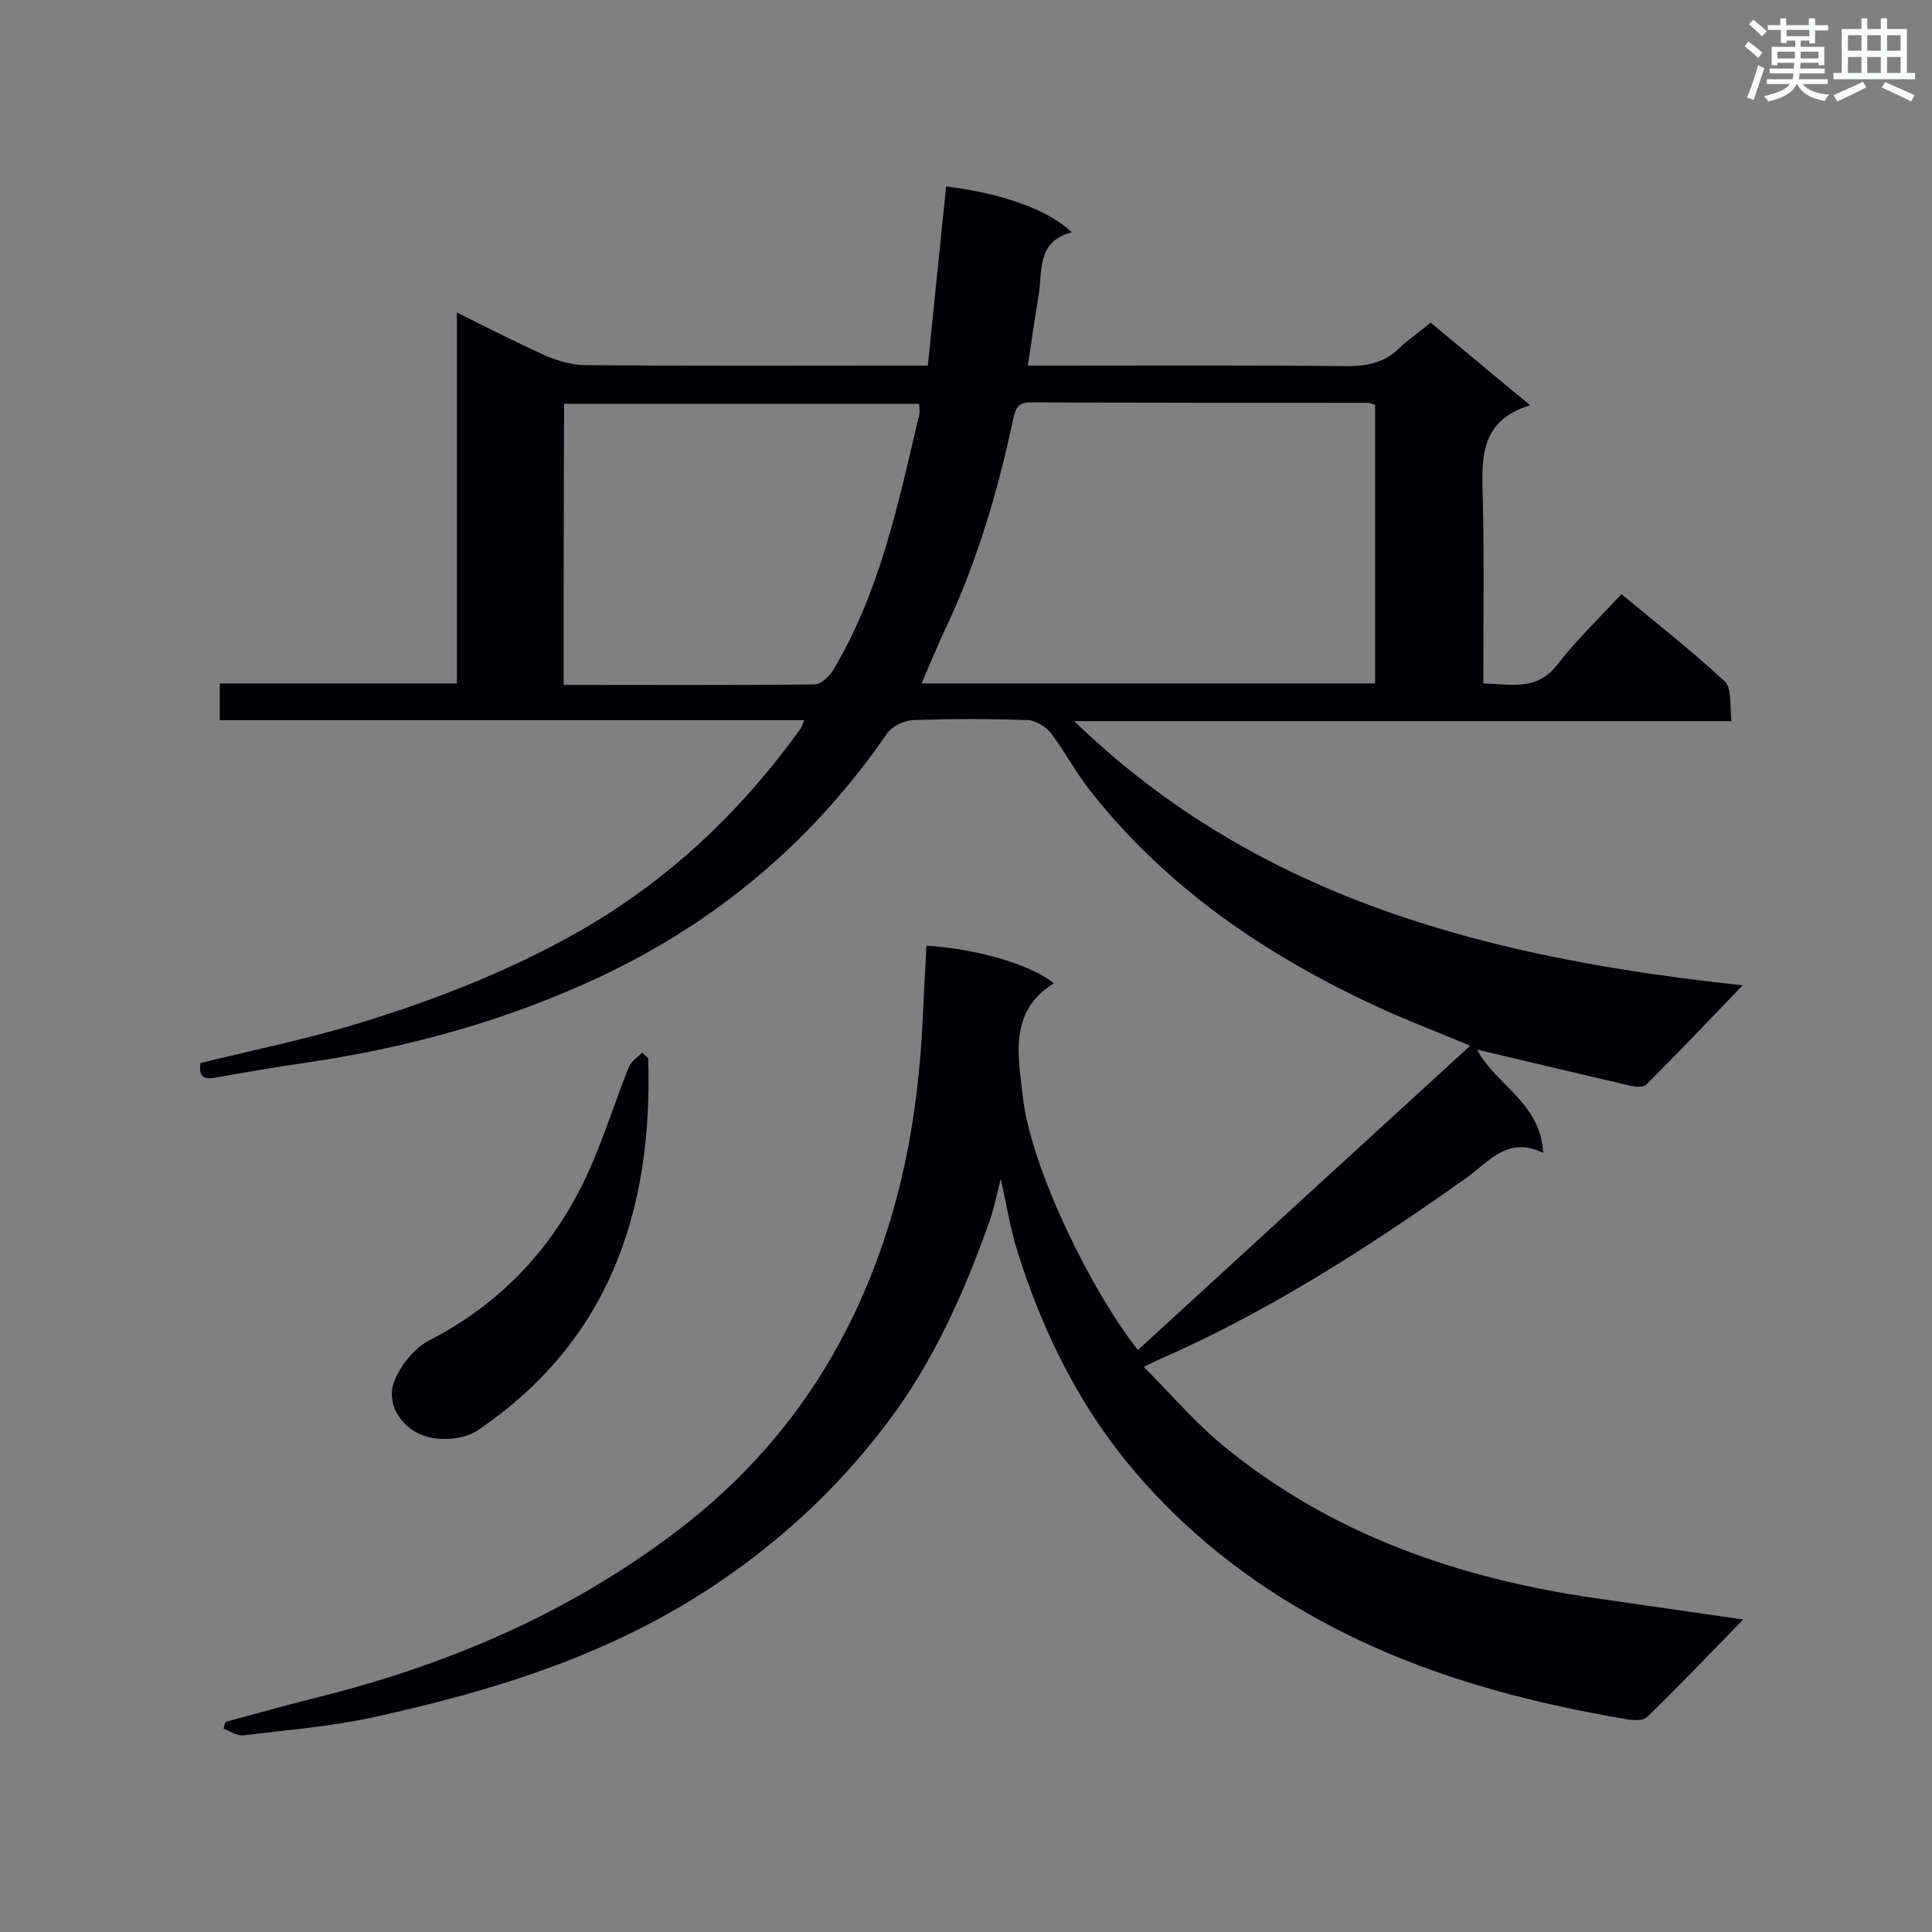 <svg enable-background="new 0 0 400 400" viewBox="0 0 400 400" xmlns="http://www.w3.org/2000/svg"><rect x="0" y="0" width="400" height="400" fill="#808080" stroke="none"/><path d="m296.2 66.8c6.9 5.7 13.3 11.1 20.6 17.1-10.7 3.3-10 11.3-9.8 19.5.3 12.5.1 25 .1 38.1 5.6.1 11.1 1.7 15.4-4 3.9-5 8.6-9.5 13.2-14.5 7.8 6.5 14.9 12 21.4 18.1 1.5 1.4 1 5 1.4 8.2-45.9 0-90.9 0-136.1 0 38.7 37.5 87.3 49.2 138.4 54.7-6.9 7.2-13.4 14-20 20.6-.6.6-2.4.4-3.6.1-10.4-2.4-20.8-4.9-31.4-7.4 3.8 7.3 13.2 11 13.7 21.4-7.3-3.6-11.2 1.8-15.8 5.1-20.3 14.4-41.1 27.8-64 37.8-.6.3-1.3.6-2.9 1.4 5.6 5.6 10.5 11.4 16.2 16.1 22.5 18.6 49 27.7 77.4 31.8 10.2 1.5 20.3 2.9 30.5 4.4-6.7 6.9-13.2 13.7-19.9 20.2-.8.8-3 .7-4.5.4-21.1-3.6-41.6-9.1-60.7-19.1-14.8-7.7-28-17.6-39.1-30.1-12.4-13.9-20.6-30.1-26.1-47.8-1.4-4.4-2.1-9-3.4-14.8-1 3.8-1.5 6.6-2.5 9.2-5.2 14.6-11.5 28.7-20.8 41-10.4 13.9-23.1 25.6-37.8 35.1-21.2 13.7-44.8 20.9-69.1 26.2-8.8 1.9-17.8 2.6-26.7 3.7-1.3.1-2.7-.9-4-1.4.1-.5.2-1 .4-1.4 6-1.6 11.9-3.3 17.9-4.8 27.4-6.7 52.9-17.5 75.4-34.6 15.2-11.5 27.3-25.8 35.9-43.1 10.1-20.3 14.3-41.9 15.2-64.3.2-4.6.5-9.2.7-13.9 10.3.6 21.7 3.9 26.4 7.8-9.6 5.8-7.3 15.6-6.4 23.7 1.7 14.7 14.3 40.3 23.8 52.2 22.8-20.9 45.5-41.7 68.8-63-7.2-3-13.3-5.3-19.1-8-23.2-10.7-44-24.8-59.9-45.2-2.8-3.6-5-7.8-7.8-11.5-1-1.3-3.1-2.6-4.7-2.7-8-.3-16-.3-24 0-1.8.1-4.2 1.3-5.2 2.7-15.3 22.2-35 38.9-59.4 50.4-19.2 9-39.3 14.6-60.2 17.7-6.3.9-12.6 2-18.9 3.1-2.2.4-4.2.7-3.7-2.9 10.1-2.5 20.3-4.6 30.3-7.5 16.8-5 33.1-11.2 48.5-20 18.4-10.6 33.2-24.7 45.5-41.8.2-.3.3-.7.7-1.7-40.5 0-80.7 0-121 0 0-2.7 0-4.8 0-7.6h49.1c0-25.6 0-50.7 0-76.8 6.6 3.3 12.5 6.3 18.5 9 2.6 1.1 5.5 1.9 8.3 1.9 21.8.2 43.6.1 65.5.1h5.2c1.3-12.6 2.5-24.9 3.8-37.1 11.5 1.4 21.1 4.8 26 9.5-7.4 1.9-6 8.1-6.9 13.3-.8 4.6-1.4 9.2-2.2 14.3h4.8c20.5 0 41-.1 61.5.1 4.4 0 7.9-.9 10.9-4 1.6-1.5 3.9-3.1 6.2-5zm-11.5 17c-.7-.2-1.1-.4-1.5-.4-23.3 0-46.5 0-69.8-.1-2.6 0-3.1 1.2-3.6 3.3-3.1 14.7-7.3 29-13.6 42.6-1.9 4-3.6 8.1-5.4 12.3h93.9c0-19.5 0-38.6 0-57.7zm-168 58c17.6 0 34.8.1 51.9-.1 1.3 0 3-1.5 3.8-2.8 9.8-16.3 13.6-34.7 17.9-53 .2-.7 0-1.4 0-2.3-24.6 0-48.9 0-73.5 0-.1 19.4-.1 38.5-.1 58.2z" fill="#010105"/><path d="m134.2 219.1c1 31.5-8 58.6-35.4 77.1-2.8 1.9-8 2.2-11.2 1-5.2-2-7.7-7.2-5.9-11.4 1.3-3.2 4.1-6.7 7.2-8.3 15.9-8.2 27-20.7 33.9-37.1 2.7-6.4 4.8-13 7.4-19.5.5-1.2 1.8-2 2.8-3 .3.4.8.8 1.2 1.2z" fill="#010105"/><g fill="#fafbfc"><path d="m361.2 9.6.8-1c.9.7 1.9 1.4 2.9 2.3l-.9 1.1c-1-1-2-1.8-2.8-2.4zm.5 10.6c.9-2.1 1.6-4.3 2.3-6.7.4.2.8.4 1.3.6-.7 2.1-1.5 4.3-2.2 6.6zm.4-15.2.9-.9c1 .8 2 1.6 2.8 2.4l-1 1c-.9-.9-1.8-1.7-2.7-2.5zm12.5-1.2h1.2v1.4h2.7v1.1h-2.7v2.7h-1.2v-.6h-1.8v1.3h4.9v3.8h-1.2v-.5h-3.7c0 .4-.1.9-.1 1.2h5.1v1h-5.2c0 .5-.1.9-.2 1.2h6v1h-5.2c1.1 1.3 2.9 2 5.5 2.2-.4.4-.7.8-.9 1.3-2.9-.5-4.8-1.6-5.7-3.5h-.1c-.8 1.7-2.7 2.9-5.9 3.6-.2-.4-.6-.8-.9-1.1 2.8-.6 4.6-1.4 5.4-2.5h-4.8v-1h5.3c.1-.3.2-.7.2-1.2h-4.9v-1h5c0-.4 0-.8.1-1.2h-3.5v.5h-1.2v-3.8h4.9v-1.3h-1.8v.5h-1.2v-2.7h-2.7v-1h2.6v-1.4h1.2v1.4h4.7v-1.4zm-6.6 8.3h3.6c0-.4 0-.9 0-1.4h-3.6zm1.9-4.6h4.7v-1.3h-4.7zm6.6 3.2h-3.7v1.4h3.7z"/><path d="m385.3 3.8h1.3v2.2h2.8v-2.2h1.3v2.2h4.1v9.1h1.7v1.3h-16.9v-1.3h1.7v-9.1h4.1v-2.2zm.4 13.1.7 1.2c-1.8.9-3.8 1.9-6 2.9-.2-.4-.5-.8-.8-1.3 2.3-1 4.3-1.9 6.1-2.8zm-3.1-6.4h2.8v-3.2h-2.8zm0 4.6h2.8v-3.3h-2.8zm4-4.6h2.8v-3.2h-2.8zm0 4.6h2.8v-3.3h-2.8zm3.7 1.9c2.1.9 4.1 1.8 6.1 2.7l-.7 1.3c-2.2-1.1-4.2-2-6.1-2.9zm3.2-9.7h-2.8v3.2h2.8zm-2.8 7.8h2.8v-3.3h-2.8z"/></g></svg>